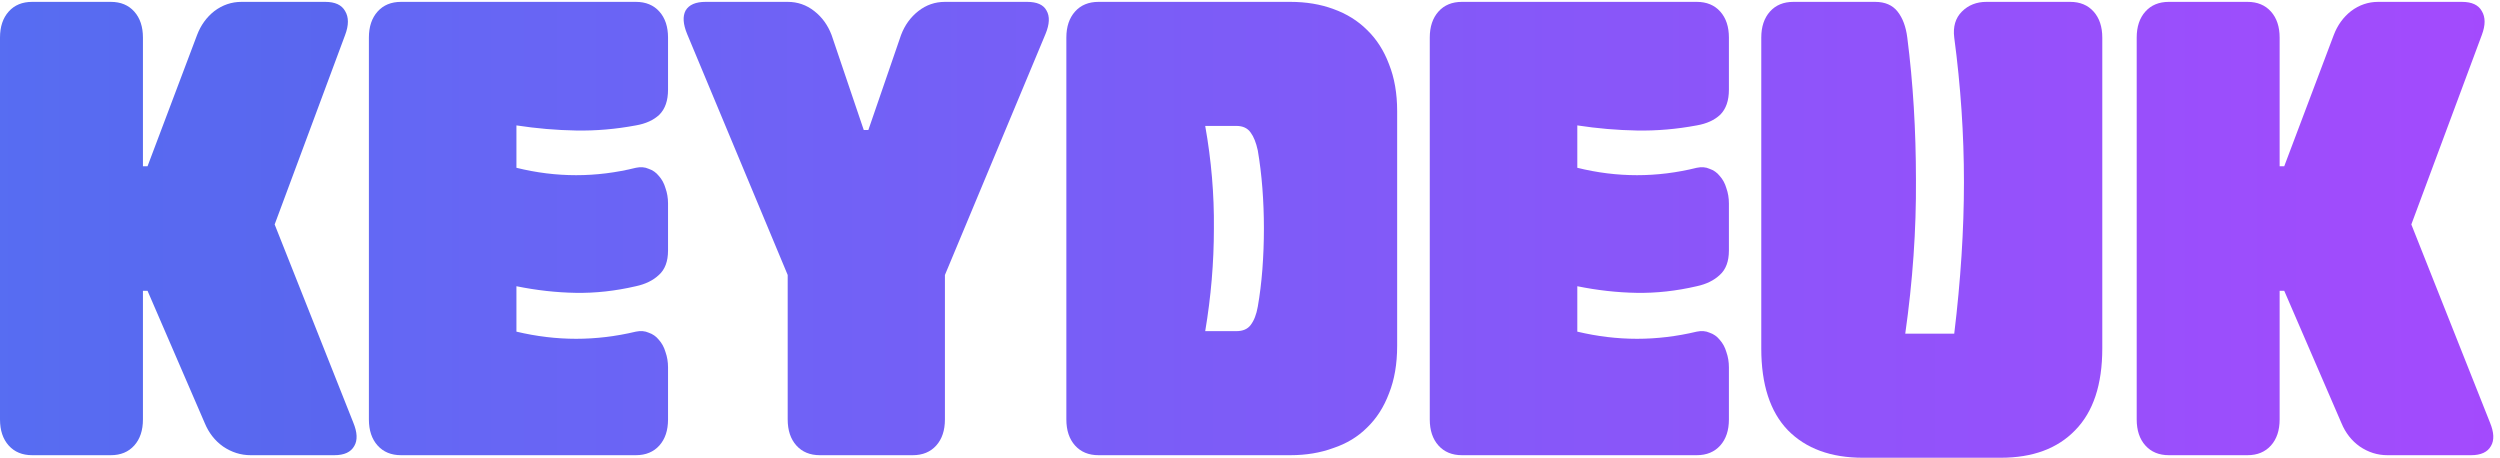 <svg width="131" height="24" viewBox="0 0 131 24" fill="none" xmlns="http://www.w3.org/2000/svg">
<path d="M130.474 22.14C130.688 22.657 130.706 23.067 130.527 23.37C130.349 23.691 130.001 23.852 129.484 23.852H125.097C124.58 23.852 124.098 23.7 123.653 23.397C123.225 23.094 122.904 22.684 122.69 22.167L119.694 15.238H119.453V21.979C119.453 22.55 119.301 23.005 118.998 23.344C118.695 23.682 118.285 23.852 117.768 23.852H113.648C113.131 23.852 112.721 23.682 112.418 23.344C112.114 23.005 111.963 22.55 111.963 21.979V1.97C111.963 1.4 112.114 0.945 112.418 0.606C112.721 0.267 113.131 0.098 113.648 0.098H117.768C118.285 0.098 118.695 0.267 118.998 0.606C119.301 0.945 119.453 1.4 119.453 1.97V8.711H119.694L122.288 1.837C122.485 1.319 122.788 0.9 123.198 0.579C123.626 0.258 124.098 0.098 124.616 0.098H129.003C129.52 0.098 129.868 0.258 130.046 0.579C130.242 0.9 130.242 1.319 130.046 1.837L126.354 11.761L130.474 22.14Z" fill="url(#paint0_linear_250_1179)"/>
<path d="M92.291 1.97C92.291 1.4 92.443 0.945 92.746 0.606C93.049 0.267 93.459 0.098 93.976 0.098H98.256C98.773 0.098 99.166 0.267 99.433 0.606C99.701 0.945 99.87 1.4 99.942 1.97C100.245 4.342 100.396 6.83 100.396 9.434C100.414 12.037 100.227 14.721 99.835 17.485H102.402C102.741 14.685 102.911 12.037 102.911 9.541C102.911 7.044 102.741 4.521 102.402 1.97C102.331 1.4 102.465 0.945 102.804 0.606C103.143 0.267 103.571 0.098 104.088 0.098H108.475C108.992 0.098 109.402 0.267 109.705 0.606C110.008 0.945 110.16 1.4 110.16 1.97V18.261C110.16 20.151 109.687 21.578 108.742 22.541C107.815 23.504 106.513 23.986 104.837 23.986H97.614C95.938 23.986 94.627 23.504 93.682 22.541C92.755 21.578 92.291 20.151 92.291 18.261V1.97Z" fill="url(#paint1_linear_250_1179)"/>
<path d="M90.595 21.979C90.595 22.55 90.444 23.005 90.141 23.344C89.838 23.682 89.427 23.852 88.91 23.852H76.605C76.088 23.852 75.678 23.682 75.375 23.344C75.072 23.005 74.92 22.55 74.92 21.979V1.97C74.92 1.4 75.072 0.945 75.375 0.606C75.678 0.267 76.088 0.098 76.605 0.098H88.91C89.427 0.098 89.838 0.267 90.141 0.606C90.444 0.945 90.595 1.4 90.595 1.97V4.699C90.595 5.27 90.444 5.706 90.141 6.01C89.838 6.295 89.427 6.482 88.91 6.571C87.858 6.768 86.815 6.857 85.78 6.839C84.746 6.821 83.703 6.732 82.651 6.571V8.792C84.737 9.309 86.824 9.309 88.91 8.792C89.16 8.738 89.383 8.756 89.579 8.845C89.793 8.916 89.971 9.041 90.114 9.22C90.274 9.398 90.39 9.612 90.462 9.862C90.551 10.111 90.595 10.379 90.595 10.664V13.125C90.595 13.696 90.435 14.124 90.114 14.409C89.811 14.694 89.409 14.891 88.91 14.998C87.84 15.247 86.788 15.363 85.754 15.345C84.737 15.328 83.703 15.212 82.651 14.998V17.378C83.703 17.628 84.746 17.753 85.78 17.753C86.815 17.753 87.858 17.628 88.91 17.378C89.16 17.325 89.383 17.343 89.579 17.432C89.793 17.503 89.971 17.628 90.114 17.806C90.274 17.985 90.39 18.199 90.462 18.448C90.551 18.698 90.595 18.965 90.595 19.251V21.979Z" fill="url(#paint2_linear_250_1179)"/>
<path d="M57.562 23.852C57.045 23.852 56.635 23.682 56.332 23.344C56.029 23.005 55.877 22.55 55.877 21.979V1.97C55.877 1.4 56.029 0.945 56.332 0.606C56.635 0.267 57.045 0.098 57.562 0.098H67.62C68.441 0.098 69.189 0.223 69.867 0.472C70.563 0.722 71.151 1.088 71.633 1.569C72.132 2.051 72.515 2.648 72.783 3.361C73.068 4.075 73.211 4.895 73.211 5.822V18.127C73.211 19.073 73.068 19.902 72.783 20.615C72.515 21.328 72.132 21.926 71.633 22.407C71.151 22.889 70.563 23.245 69.867 23.477C69.189 23.727 68.441 23.852 67.62 23.852H57.562ZM64.785 17.352C65.124 17.352 65.373 17.245 65.534 17.031C65.712 16.799 65.837 16.478 65.908 16.068C66.015 15.461 66.095 14.81 66.149 14.115C66.202 13.402 66.229 12.688 66.229 11.975C66.229 11.261 66.202 10.557 66.149 9.862C66.095 9.166 66.015 8.506 65.908 7.882C65.819 7.472 65.694 7.16 65.534 6.946C65.373 6.714 65.124 6.598 64.785 6.598H63.153C63.474 8.399 63.626 10.191 63.608 11.975C63.608 13.758 63.456 15.55 63.153 17.352H64.785Z" fill="url(#paint3_linear_250_1179)"/>
<path d="M49.514 21.979C49.514 22.55 49.363 23.005 49.06 23.344C48.757 23.682 48.346 23.852 47.829 23.852H42.961C42.444 23.852 42.033 23.682 41.73 23.344C41.427 23.005 41.275 22.55 41.275 21.979V14.409L36.006 1.783C35.792 1.266 35.765 0.856 35.925 0.553C36.104 0.249 36.452 0.098 36.969 0.098H41.275C41.793 0.098 42.256 0.258 42.666 0.579C43.077 0.9 43.38 1.319 43.576 1.837L45.261 6.812H45.502L47.214 1.837C47.41 1.319 47.713 0.9 48.123 0.579C48.534 0.258 48.997 0.098 49.514 0.098H53.821C54.338 0.098 54.677 0.249 54.838 0.553C55.016 0.856 54.998 1.266 54.784 1.783L49.514 14.409V21.979Z" fill="url(#paint4_linear_250_1179)"/>
<path d="M35.005 21.979C35.005 22.55 34.854 23.005 34.551 23.344C34.248 23.682 33.837 23.852 33.32 23.852H21.015C20.498 23.852 20.088 23.682 19.785 23.344C19.482 23.005 19.33 22.55 19.33 21.979V1.97C19.33 1.4 19.482 0.945 19.785 0.606C20.088 0.267 20.498 0.098 21.015 0.098H33.32C33.837 0.098 34.248 0.267 34.551 0.606C34.854 0.945 35.005 1.4 35.005 1.97V4.699C35.005 5.27 34.854 5.706 34.551 6.01C34.248 6.295 33.837 6.482 33.32 6.571C32.268 6.768 31.225 6.857 30.191 6.839C29.156 6.821 28.113 6.732 27.061 6.571V8.792C29.147 9.309 31.234 9.309 33.32 8.792C33.57 8.738 33.793 8.756 33.989 8.845C34.203 8.916 34.381 9.041 34.524 9.22C34.684 9.398 34.8 9.612 34.872 9.862C34.961 10.111 35.005 10.379 35.005 10.664V13.125C35.005 13.696 34.845 14.124 34.524 14.409C34.221 14.694 33.82 14.891 33.32 14.998C32.25 15.247 31.198 15.363 30.164 15.345C29.147 15.328 28.113 15.212 27.061 14.998V17.378C28.113 17.628 29.156 17.753 30.191 17.753C31.225 17.753 32.268 17.628 33.32 17.378C33.57 17.325 33.793 17.343 33.989 17.432C34.203 17.503 34.381 17.628 34.524 17.806C34.684 17.985 34.8 18.199 34.872 18.448C34.961 18.698 35.005 18.965 35.005 19.251V21.979Z" fill="url(#paint5_linear_250_1179)"/>
<path d="M18.511 22.14C18.725 22.657 18.743 23.067 18.564 23.37C18.386 23.691 18.038 23.852 17.521 23.852H13.134C12.617 23.852 12.136 23.7 11.69 23.397C11.262 23.094 10.941 22.684 10.727 22.167L7.731 15.238H7.49V21.979C7.49 22.55 7.338 23.005 7.035 23.344C6.732 23.682 6.322 23.852 5.805 23.852H1.685C1.168 23.852 0.758 23.682 0.455 23.344C0.152 23.005 0 22.55 0 21.979V1.97C0 1.4 0.152 0.945 0.455 0.606C0.758 0.267 1.168 0.098 1.685 0.098H5.805C6.322 0.098 6.732 0.267 7.035 0.606C7.338 0.945 7.49 1.4 7.49 1.97V8.711H7.731L10.325 1.837C10.522 1.319 10.825 0.9 11.235 0.579C11.663 0.258 12.136 0.098 12.653 0.098H17.04C17.557 0.098 17.905 0.258 18.083 0.579C18.279 0.9 18.279 1.319 18.083 1.837L14.392 11.761L18.511 22.14Z" fill="url(#paint6_linear_250_1179)"/>
<defs>
<linearGradient id="paint0_linear_250_1179" x1="-0.91" y1="13.74" x2="131.502" y2="13.74" gradientUnits="userSpaceOnUse">
<stop stop-color="#576DF2"/>
<stop offset="1" stop-color="#A44AFD"/>
</linearGradient>
<linearGradient id="paint1_linear_250_1179" x1="-0.91" y1="13.74" x2="131.502" y2="13.74" gradientUnits="userSpaceOnUse">
<stop stop-color="#576DF2"/>
<stop offset="1" stop-color="#A44AFD"/>
</linearGradient>
<linearGradient id="paint2_linear_250_1179" x1="-0.91" y1="13.74" x2="131.502" y2="13.74" gradientUnits="userSpaceOnUse">
<stop stop-color="#576DF2"/>
<stop offset="1" stop-color="#A44AFD"/>
</linearGradient>
<linearGradient id="paint3_linear_250_1179" x1="-0.91" y1="13.74" x2="131.503" y2="13.74" gradientUnits="userSpaceOnUse">
<stop stop-color="#576DF2"/>
<stop offset="1" stop-color="#A44AFD"/>
</linearGradient>
<linearGradient id="paint4_linear_250_1179" x1="-0.91" y1="13.74" x2="131.502" y2="13.74" gradientUnits="userSpaceOnUse">
<stop stop-color="#576DF2"/>
<stop offset="1" stop-color="#A44AFD"/>
</linearGradient>
<linearGradient id="paint5_linear_250_1179" x1="-0.91" y1="13.74" x2="131.502" y2="13.74" gradientUnits="userSpaceOnUse">
<stop stop-color="#576DF2"/>
<stop offset="1" stop-color="#A44AFD"/>
</linearGradient>
<linearGradient id="paint6_linear_250_1179" x1="-0.909" y1="13.74" x2="131.503" y2="13.74" gradientUnits="userSpaceOnUse">
<stop stop-color="#576DF2"/>
<stop offset="1" stop-color="#6C3BDA"/>
</linearGradient>
</defs>
</svg>

